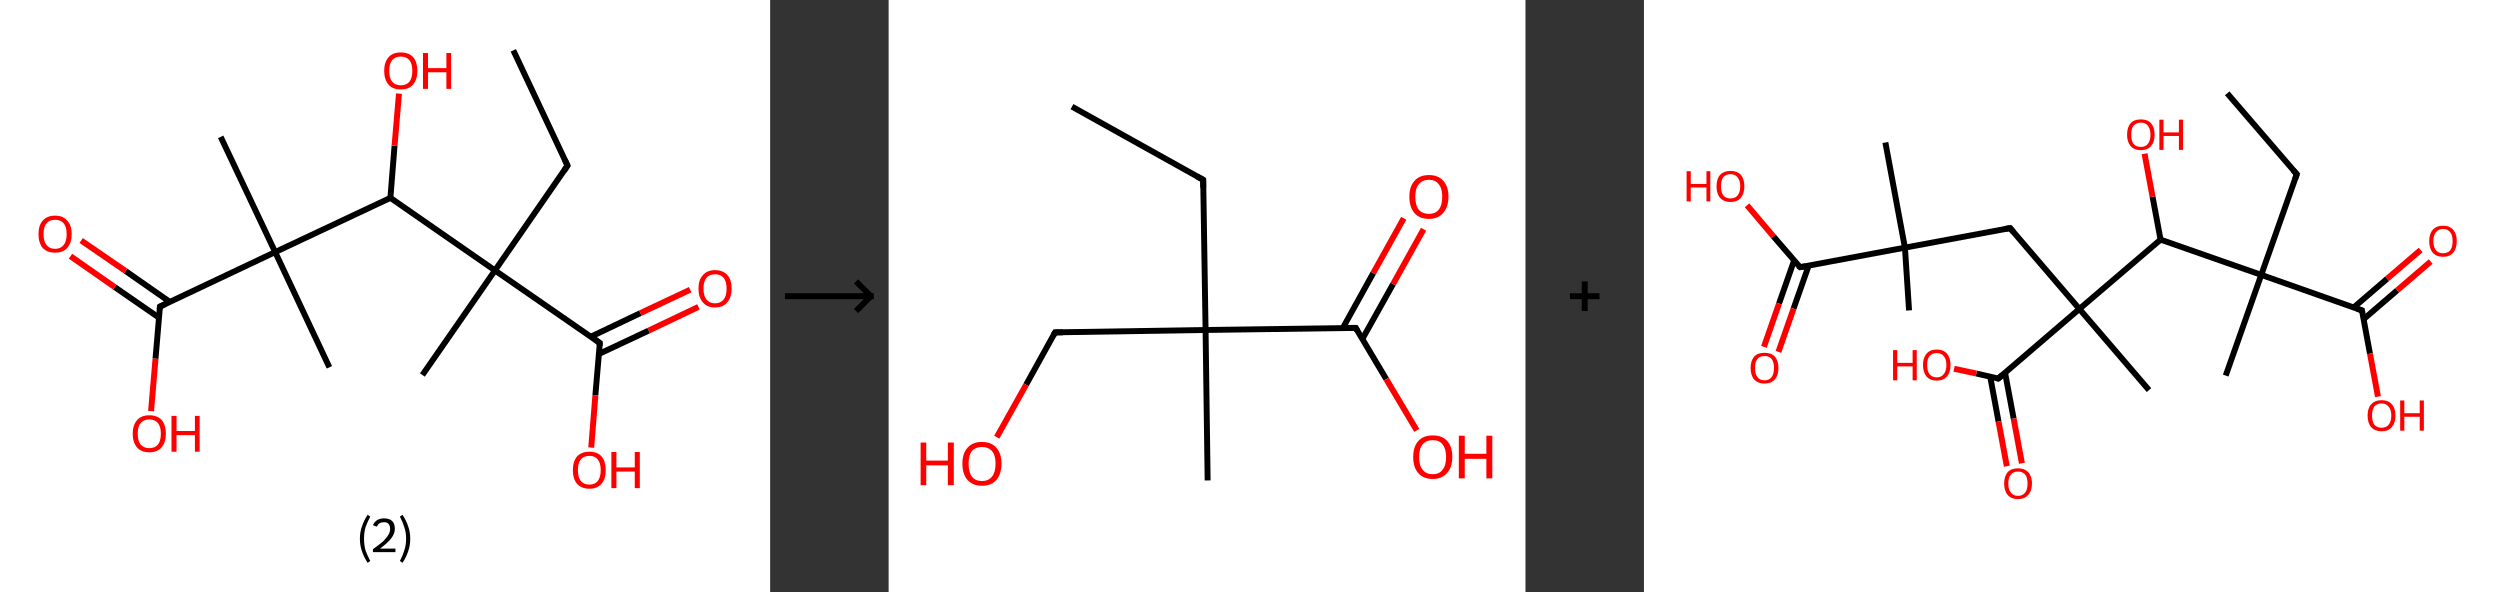 <?xml version='1.0' encoding='ASCII' standalone='yes'?>
<svg xmlns="http://www.w3.org/2000/svg" xmlns:xlink="http://www.w3.org/1999/xlink" version="1.1" width="844.0px" viewBox="0 0 844.0 200.0" height="200.0px">
  <rect x="0" y="0" width="844.0" height="200.0" fill="#333333" stroke="none"/>
  <g>
    <g transform="translate(0, 0) scale(1 1) "><!-- END OF HEADER -->
<rect style="opacity:1.0;fill:#FFFFFF;stroke:none" width="260.0" height="200.0" x="0.0" y="0.0"> </rect>
<path class="bond-0 atom-0 atom-1" d="M 173.3,17.0 L 191.6,55.9" style="fill:none;fill-rule:evenodd;stroke:#000000;stroke-width:2.0px;stroke-linecap:butt;stroke-linejoin:miter;stroke-opacity:1"/>
<path class="bond-1 atom-1 atom-2" d="M 191.6,55.9 L 167.1,91.3" style="fill:none;fill-rule:evenodd;stroke:#000000;stroke-width:2.0px;stroke-linecap:butt;stroke-linejoin:miter;stroke-opacity:1"/>
<path class="bond-2 atom-2 atom-3" d="M 167.1,91.3 L 142.6,126.6" style="fill:none;fill-rule:evenodd;stroke:#000000;stroke-width:2.0px;stroke-linecap:butt;stroke-linejoin:miter;stroke-opacity:1"/>
<path class="bond-3 atom-2 atom-4" d="M 167.1,91.3 L 202.5,115.8" style="fill:none;fill-rule:evenodd;stroke:#000000;stroke-width:2.0px;stroke-linecap:butt;stroke-linejoin:miter;stroke-opacity:1"/>
<path class="bond-4 atom-4 atom-5" d="M 202.2,119.5 L 219.0,111.6" style="fill:none;fill-rule:evenodd;stroke:#000000;stroke-width:2.0px;stroke-linecap:butt;stroke-linejoin:miter;stroke-opacity:1"/>
<path class="bond-4 atom-4 atom-5" d="M 219.0,111.6 L 235.8,103.6" style="fill:none;fill-rule:evenodd;stroke:#FF0000;stroke-width:2.0px;stroke-linecap:butt;stroke-linejoin:miter;stroke-opacity:1"/>
<path class="bond-4 atom-4 atom-5" d="M 199.4,113.7 L 216.2,105.7" style="fill:none;fill-rule:evenodd;stroke:#000000;stroke-width:2.0px;stroke-linecap:butt;stroke-linejoin:miter;stroke-opacity:1"/>
<path class="bond-4 atom-4 atom-5" d="M 216.2,105.7 L 233.0,97.8" style="fill:none;fill-rule:evenodd;stroke:#FF0000;stroke-width:2.0px;stroke-linecap:butt;stroke-linejoin:miter;stroke-opacity:1"/>
<path class="bond-5 atom-4 atom-6" d="M 202.5,115.8 L 201.0,133.4" style="fill:none;fill-rule:evenodd;stroke:#000000;stroke-width:2.0px;stroke-linecap:butt;stroke-linejoin:miter;stroke-opacity:1"/>
<path class="bond-5 atom-4 atom-6" d="M 201.0,133.4 L 199.6,151.1" style="fill:none;fill-rule:evenodd;stroke:#FF0000;stroke-width:2.0px;stroke-linecap:butt;stroke-linejoin:miter;stroke-opacity:1"/>
<path class="bond-6 atom-2 atom-7" d="M 167.1,91.3 L 131.8,66.8" style="fill:none;fill-rule:evenodd;stroke:#000000;stroke-width:2.0px;stroke-linecap:butt;stroke-linejoin:miter;stroke-opacity:1"/>
<path class="bond-7 atom-7 atom-8" d="M 131.8,66.8 L 133.2,49.2" style="fill:none;fill-rule:evenodd;stroke:#000000;stroke-width:2.0px;stroke-linecap:butt;stroke-linejoin:miter;stroke-opacity:1"/>
<path class="bond-7 atom-7 atom-8" d="M 133.2,49.2 L 134.7,31.6" style="fill:none;fill-rule:evenodd;stroke:#FF0000;stroke-width:2.0px;stroke-linecap:butt;stroke-linejoin:miter;stroke-opacity:1"/>
<path class="bond-8 atom-7 atom-9" d="M 131.8,66.8 L 92.9,85.1" style="fill:none;fill-rule:evenodd;stroke:#000000;stroke-width:2.0px;stroke-linecap:butt;stroke-linejoin:miter;stroke-opacity:1"/>
<path class="bond-9 atom-9 atom-10" d="M 92.9,85.1 L 111.2,124.0" style="fill:none;fill-rule:evenodd;stroke:#000000;stroke-width:2.0px;stroke-linecap:butt;stroke-linejoin:miter;stroke-opacity:1"/>
<path class="bond-10 atom-9 atom-11" d="M 92.9,85.1 L 74.5,46.2" style="fill:none;fill-rule:evenodd;stroke:#000000;stroke-width:2.0px;stroke-linecap:butt;stroke-linejoin:miter;stroke-opacity:1"/>
<path class="bond-11 atom-9 atom-12" d="M 92.9,85.1 L 54.0,103.5" style="fill:none;fill-rule:evenodd;stroke:#000000;stroke-width:2.0px;stroke-linecap:butt;stroke-linejoin:miter;stroke-opacity:1"/>
<path class="bond-12 atom-12 atom-13" d="M 57.3,101.9 L 42.4,91.5" style="fill:none;fill-rule:evenodd;stroke:#000000;stroke-width:2.0px;stroke-linecap:butt;stroke-linejoin:miter;stroke-opacity:1"/>
<path class="bond-12 atom-12 atom-13" d="M 42.4,91.5 L 27.4,81.2" style="fill:none;fill-rule:evenodd;stroke:#FF0000;stroke-width:2.0px;stroke-linecap:butt;stroke-linejoin:miter;stroke-opacity:1"/>
<path class="bond-12 atom-12 atom-13" d="M 53.6,107.2 L 38.7,96.9" style="fill:none;fill-rule:evenodd;stroke:#000000;stroke-width:2.0px;stroke-linecap:butt;stroke-linejoin:miter;stroke-opacity:1"/>
<path class="bond-12 atom-12 atom-13" d="M 38.7,96.9 L 23.8,86.5" style="fill:none;fill-rule:evenodd;stroke:#FF0000;stroke-width:2.0px;stroke-linecap:butt;stroke-linejoin:miter;stroke-opacity:1"/>
<path class="bond-13 atom-12 atom-14" d="M 54.0,103.5 L 52.5,121.1" style="fill:none;fill-rule:evenodd;stroke:#000000;stroke-width:2.0px;stroke-linecap:butt;stroke-linejoin:miter;stroke-opacity:1"/>
<path class="bond-13 atom-12 atom-14" d="M 52.5,121.1 L 51.0,138.8" style="fill:none;fill-rule:evenodd;stroke:#FF0000;stroke-width:2.0px;stroke-linecap:butt;stroke-linejoin:miter;stroke-opacity:1"/>
<path d="M 190.7,54.0 L 191.6,55.9 L 190.4,57.7" style="fill:none;stroke:#000000;stroke-width:2.0px;stroke-linecap:butt;stroke-linejoin:miter;stroke-opacity:1;"/>
<path d="M 200.7,114.5 L 202.5,115.8 L 202.4,116.7" style="fill:none;stroke:#000000;stroke-width:2.0px;stroke-linecap:butt;stroke-linejoin:miter;stroke-opacity:1;"/>
<path d="M 55.9,102.6 L 54.0,103.5 L 53.9,104.4" style="fill:none;stroke:#000000;stroke-width:2.0px;stroke-linecap:butt;stroke-linejoin:miter;stroke-opacity:1;"/>
<path class="atom-5" d="M 235.8 97.4 Q 235.8 94.5, 237.3 92.9 Q 238.7 91.2, 241.4 91.2 Q 244.1 91.2, 245.6 92.9 Q 247.0 94.5, 247.0 97.4 Q 247.0 100.4, 245.5 102.1 Q 244.1 103.8, 241.4 103.8 Q 238.7 103.8, 237.3 102.1 Q 235.8 100.4, 235.8 97.4 M 241.4 102.4 Q 243.3 102.4, 244.3 101.1 Q 245.3 99.9, 245.3 97.4 Q 245.3 95.0, 244.3 93.8 Q 243.3 92.6, 241.4 92.6 Q 239.5 92.6, 238.5 93.8 Q 237.5 95.0, 237.5 97.4 Q 237.5 99.9, 238.5 101.1 Q 239.5 102.4, 241.4 102.4 " fill="#FF0000"/>
<path class="atom-6" d="M 193.4 158.7 Q 193.4 155.8, 194.8 154.1 Q 196.3 152.5, 199.0 152.5 Q 201.7 152.5, 203.1 154.1 Q 204.5 155.8, 204.5 158.7 Q 204.5 161.7, 203.1 163.3 Q 201.6 165.0, 199.0 165.0 Q 196.3 165.0, 194.8 163.3 Q 193.4 161.7, 193.4 158.7 M 199.0 163.6 Q 200.8 163.6, 201.8 162.4 Q 202.8 161.1, 202.8 158.7 Q 202.8 156.3, 201.8 155.1 Q 200.8 153.9, 199.0 153.9 Q 197.1 153.9, 196.1 155.1 Q 195.1 156.3, 195.1 158.7 Q 195.1 161.2, 196.1 162.4 Q 197.1 163.6, 199.0 163.6 " fill="#FF0000"/>
<path class="atom-6" d="M 206.4 152.6 L 208.1 152.6 L 208.1 157.8 L 214.3 157.8 L 214.3 152.6 L 216.0 152.6 L 216.0 164.8 L 214.3 164.8 L 214.3 159.2 L 208.1 159.2 L 208.1 164.8 L 206.4 164.8 L 206.4 152.6 " fill="#FF0000"/>
<path class="atom-8" d="M 129.7 23.9 Q 129.7 21.0, 131.2 19.3 Q 132.6 17.7, 135.3 17.7 Q 138.0 17.7, 139.5 19.3 Q 140.9 21.0, 140.9 23.9 Q 140.9 26.9, 139.4 28.6 Q 138.0 30.2, 135.3 30.2 Q 132.6 30.2, 131.2 28.6 Q 129.7 26.9, 129.7 23.9 M 135.3 28.8 Q 137.2 28.8, 138.2 27.6 Q 139.2 26.4, 139.2 23.9 Q 139.2 21.5, 138.2 20.3 Q 137.2 19.1, 135.3 19.1 Q 133.5 19.1, 132.4 20.3 Q 131.4 21.5, 131.4 23.9 Q 131.4 26.4, 132.4 27.6 Q 133.5 28.8, 135.3 28.8 " fill="#FF0000"/>
<path class="atom-8" d="M 142.8 17.9 L 144.5 17.9 L 144.5 23.0 L 150.7 23.0 L 150.7 17.9 L 152.3 17.9 L 152.3 30.0 L 150.7 30.0 L 150.7 24.4 L 144.5 24.4 L 144.5 30.0 L 142.8 30.0 L 142.8 17.9 " fill="#FF0000"/>
<path class="atom-13" d="M 13.0 79.0 Q 13.0 76.1, 14.4 74.5 Q 15.9 72.8, 18.6 72.8 Q 21.3 72.8, 22.7 74.5 Q 24.2 76.1, 24.2 79.0 Q 24.2 82.0, 22.7 83.7 Q 21.3 85.3, 18.6 85.3 Q 15.9 85.3, 14.4 83.7 Q 13.0 82.0, 13.0 79.0 M 18.6 84.0 Q 20.5 84.0, 21.5 82.7 Q 22.5 81.5, 22.5 79.0 Q 22.5 76.6, 21.5 75.4 Q 20.5 74.2, 18.6 74.2 Q 16.7 74.2, 15.7 75.4 Q 14.7 76.6, 14.7 79.0 Q 14.7 81.5, 15.7 82.7 Q 16.7 84.0, 18.6 84.0 " fill="#FF0000"/>
<path class="atom-14" d="M 44.8 146.4 Q 44.8 143.5, 46.3 141.8 Q 47.7 140.2, 50.4 140.2 Q 53.1 140.2, 54.6 141.8 Q 56.0 143.5, 56.0 146.4 Q 56.0 149.4, 54.5 151.1 Q 53.1 152.7, 50.4 152.7 Q 47.7 152.7, 46.3 151.1 Q 44.8 149.4, 44.8 146.4 M 50.4 151.3 Q 52.3 151.3, 53.3 150.1 Q 54.3 148.9, 54.3 146.4 Q 54.3 144.0, 53.3 142.8 Q 52.3 141.6, 50.4 141.6 Q 48.6 141.6, 47.5 142.8 Q 46.5 144.0, 46.5 146.4 Q 46.5 148.9, 47.5 150.1 Q 48.6 151.3, 50.4 151.3 " fill="#FF0000"/>
<path class="atom-14" d="M 57.9 140.4 L 59.6 140.4 L 59.6 145.5 L 65.8 145.5 L 65.8 140.4 L 67.4 140.4 L 67.4 152.5 L 65.8 152.5 L 65.8 146.9 L 59.6 146.9 L 59.6 152.5 L 57.9 152.5 L 57.9 140.4 " fill="#FF0000"/>
<path class="legend" d="M 121.5 181.9 Q 121.5 179.6, 122.2 177.7 Q 122.8 175.8, 124.1 173.8 L 125.0 174.4 Q 124.0 176.3, 123.4 178.0 Q 122.9 179.7, 122.9 181.9 Q 122.9 184.0, 123.4 185.8 Q 124.0 187.5, 125.0 189.4 L 124.1 190.0 Q 122.8 188.0, 122.2 186.1 Q 121.5 184.2, 121.5 181.9 " fill="#000000"/>
<path class="legend" d="M 125.9 177.3 Q 126.4 176.2, 127.3 175.6 Q 128.3 175.0, 129.7 175.0 Q 131.4 175.0, 132.4 175.9 Q 133.3 176.8, 133.3 178.5 Q 133.3 180.2, 132.1 181.7 Q 130.9 183.3, 128.3 185.2 L 133.5 185.2 L 133.5 186.4 L 125.9 186.4 L 125.9 185.4 Q 128.0 183.9, 129.3 182.8 Q 130.5 181.6, 131.1 180.6 Q 131.7 179.6, 131.7 178.6 Q 131.7 177.5, 131.2 176.9 Q 130.7 176.3, 129.7 176.3 Q 128.8 176.3, 128.2 176.6 Q 127.6 177.0, 127.2 177.8 L 125.9 177.3 " fill="#000000"/>
<path class="legend" d="M 138.5 181.9 Q 138.5 184.2, 137.8 186.1 Q 137.2 188.0, 135.9 190.0 L 135.0 189.4 Q 136.0 187.5, 136.5 185.8 Q 137.1 184.0, 137.1 181.9 Q 137.1 179.7, 136.5 178.0 Q 136.0 176.3, 135.0 174.4 L 135.9 173.8 Q 137.2 175.8, 137.8 177.7 Q 138.5 179.6, 138.5 181.9 " fill="#000000"/>
</g>
    <g transform="translate(260.0, 0) scale(1 1) "><line x1="5" y1="100" x2="35" y2="100" style="stroke:rgb(0,0,0);stroke-width:2"/>
  <line x1="34" y1="100" x2="29" y2="95" style="stroke:rgb(0,0,0);stroke-width:2"/>
  <line x1="34" y1="100" x2="29" y2="105" style="stroke:rgb(0,0,0);stroke-width:2"/>
</g>
    <g transform="translate(300.0, 0) scale(1 1) "><!-- END OF HEADER -->
<rect style="opacity:1.0;fill:#FFFFFF;stroke:none" width="215.0" height="200.0" x="0.0" y="0.0"> </rect>
<path class="bond-0 atom-0 atom-1" d="M 61.9,36.0 L 106.2,60.7" style="fill:none;fill-rule:evenodd;stroke:#000000;stroke-width:2.0px;stroke-linecap:butt;stroke-linejoin:miter;stroke-opacity:1"/>
<path class="bond-1 atom-1 atom-2" d="M 106.2,60.7 L 107.0,111.4" style="fill:none;fill-rule:evenodd;stroke:#000000;stroke-width:2.0px;stroke-linecap:butt;stroke-linejoin:miter;stroke-opacity:1"/>
<path class="bond-2 atom-2 atom-3" d="M 107.0,111.4 L 107.7,162.2" style="fill:none;fill-rule:evenodd;stroke:#000000;stroke-width:2.0px;stroke-linecap:butt;stroke-linejoin:miter;stroke-opacity:1"/>
<path class="bond-3 atom-2 atom-4" d="M 107.0,111.4 L 56.2,112.2" style="fill:none;fill-rule:evenodd;stroke:#000000;stroke-width:2.0px;stroke-linecap:butt;stroke-linejoin:miter;stroke-opacity:1"/>
<path class="bond-4 atom-4 atom-5" d="M 56.2,112.2 L 46.4,129.9" style="fill:none;fill-rule:evenodd;stroke:#000000;stroke-width:2.0px;stroke-linecap:butt;stroke-linejoin:miter;stroke-opacity:1"/>
<path class="bond-4 atom-4 atom-5" d="M 46.4,129.9 L 36.5,147.6" style="fill:none;fill-rule:evenodd;stroke:#FF0000;stroke-width:2.0px;stroke-linecap:butt;stroke-linejoin:miter;stroke-opacity:1"/>
<path class="bond-5 atom-2 atom-6" d="M 107.0,111.4 L 157.7,110.7" style="fill:none;fill-rule:evenodd;stroke:#000000;stroke-width:2.0px;stroke-linecap:butt;stroke-linejoin:miter;stroke-opacity:1"/>
<path class="bond-6 atom-6 atom-7" d="M 159.9,114.5 L 170.3,95.9" style="fill:none;fill-rule:evenodd;stroke:#000000;stroke-width:2.0px;stroke-linecap:butt;stroke-linejoin:miter;stroke-opacity:1"/>
<path class="bond-6 atom-6 atom-7" d="M 170.3,95.9 L 180.6,77.4" style="fill:none;fill-rule:evenodd;stroke:#FF0000;stroke-width:2.0px;stroke-linecap:butt;stroke-linejoin:miter;stroke-opacity:1"/>
<path class="bond-6 atom-6 atom-7" d="M 153.3,110.8 L 163.6,92.2" style="fill:none;fill-rule:evenodd;stroke:#000000;stroke-width:2.0px;stroke-linecap:butt;stroke-linejoin:miter;stroke-opacity:1"/>
<path class="bond-6 atom-6 atom-7" d="M 163.6,92.2 L 173.9,73.7" style="fill:none;fill-rule:evenodd;stroke:#FF0000;stroke-width:2.0px;stroke-linecap:butt;stroke-linejoin:miter;stroke-opacity:1"/>
<path class="bond-7 atom-6 atom-8" d="M 157.7,110.7 L 168.0,128.0" style="fill:none;fill-rule:evenodd;stroke:#000000;stroke-width:2.0px;stroke-linecap:butt;stroke-linejoin:miter;stroke-opacity:1"/>
<path class="bond-7 atom-6 atom-8" d="M 168.0,128.0 L 178.3,145.3" style="fill:none;fill-rule:evenodd;stroke:#FF0000;stroke-width:2.0px;stroke-linecap:butt;stroke-linejoin:miter;stroke-opacity:1"/>
<path d="M 104.0,59.5 L 106.2,60.7 L 106.2,63.3" style="fill:none;stroke:#000000;stroke-width:2.0px;stroke-linecap:butt;stroke-linejoin:miter;stroke-opacity:1;"/>
<path d="M 58.8,112.2 L 56.2,112.2 L 55.7,113.1" style="fill:none;stroke:#000000;stroke-width:2.0px;stroke-linecap:butt;stroke-linejoin:miter;stroke-opacity:1;"/>
<path d="M 155.1,110.7 L 157.7,110.7 L 158.2,111.6" style="fill:none;stroke:#000000;stroke-width:2.0px;stroke-linecap:butt;stroke-linejoin:miter;stroke-opacity:1;"/>
<path class="atom-5" d="M 10.8 149.4 L 12.7 149.4 L 12.7 155.5 L 20.0 155.5 L 20.0 149.4 L 22.0 149.4 L 22.0 163.8 L 20.0 163.8 L 20.0 157.1 L 12.7 157.1 L 12.7 163.8 L 10.8 163.8 L 10.8 149.4 " fill="#FF0000"/>
<path class="atom-5" d="M 24.9 156.5 Q 24.9 153.1, 26.6 151.2 Q 28.3 149.2, 31.5 149.2 Q 34.7 149.2, 36.4 151.2 Q 38.1 153.1, 38.1 156.5 Q 38.1 160.0, 36.4 162.0 Q 34.7 164.0, 31.5 164.0 Q 28.4 164.0, 26.6 162.0 Q 24.9 160.0, 24.9 156.5 M 31.5 162.4 Q 33.7 162.4, 34.9 160.9 Q 36.1 159.4, 36.1 156.5 Q 36.1 153.7, 34.9 152.3 Q 33.7 150.9, 31.5 150.9 Q 29.3 150.9, 28.1 152.3 Q 27.0 153.7, 27.0 156.5 Q 27.0 159.4, 28.1 160.9 Q 29.3 162.4, 31.5 162.4 " fill="#FF0000"/>
<path class="atom-7" d="M 175.8 66.4 Q 175.8 63.0, 177.5 61.1 Q 179.2 59.1, 182.4 59.1 Q 185.6 59.1, 187.3 61.1 Q 189.0 63.0, 189.0 66.4 Q 189.0 69.9, 187.2 71.9 Q 185.5 73.9, 182.4 73.9 Q 179.2 73.9, 177.5 71.9 Q 175.8 69.9, 175.8 66.4 M 182.4 72.2 Q 184.6 72.2, 185.7 70.8 Q 186.9 69.3, 186.9 66.4 Q 186.9 63.6, 185.7 62.2 Q 184.6 60.7, 182.4 60.7 Q 180.2 60.7, 179.0 62.2 Q 177.8 63.6, 177.8 66.4 Q 177.8 69.3, 179.0 70.8 Q 180.2 72.2, 182.4 72.2 " fill="#FF0000"/>
<path class="atom-8" d="M 177.1 154.3 Q 177.1 150.8, 178.8 148.9 Q 180.5 147.0, 183.7 147.0 Q 186.9 147.0, 188.6 148.9 Q 190.3 150.8, 190.3 154.3 Q 190.3 157.8, 188.5 159.7 Q 186.8 161.7, 183.7 161.7 Q 180.5 161.7, 178.8 159.7 Q 177.1 157.8, 177.1 154.3 M 183.7 160.1 Q 185.9 160.1, 187.0 158.6 Q 188.2 157.2, 188.2 154.3 Q 188.2 151.5, 187.0 150.0 Q 185.9 148.6, 183.7 148.6 Q 181.5 148.6, 180.3 150.0 Q 179.1 151.4, 179.1 154.3 Q 179.1 157.2, 180.3 158.6 Q 181.5 160.1, 183.7 160.1 " fill="#FF0000"/>
<path class="atom-8" d="M 192.5 147.1 L 194.5 147.1 L 194.5 153.2 L 201.8 153.2 L 201.8 147.1 L 203.8 147.1 L 203.8 161.5 L 201.8 161.5 L 201.8 154.9 L 194.5 154.9 L 194.5 161.5 L 192.5 161.5 L 192.5 147.1 " fill="#FF0000"/>
</g>
    <g transform="translate(515.0, 0) scale(1 1) "><line x1="15" y1="100" x2="25" y2="100" style="stroke:rgb(0,0,0);stroke-width:2"/>
  <line x1="20" y1="95" x2="20" y2="105" style="stroke:rgb(0,0,0);stroke-width:2"/>
</g>
    <g transform="translate(555.0, 0) scale(1 1) "><!-- END OF HEADER -->
<rect style="opacity:1.0;fill:#FFFFFF;stroke:none" width="289.0" height="200.0" x="0.0" y="0.0"> </rect>
<path class="bond-0 atom-0 atom-1" d="M 196.9,31.5 L 220.4,58.8" style="fill:none;fill-rule:evenodd;stroke:#000000;stroke-width:2.0px;stroke-linecap:butt;stroke-linejoin:miter;stroke-opacity:1"/>
<path class="bond-1 atom-1 atom-2" d="M 220.4,58.8 L 208.4,92.8" style="fill:none;fill-rule:evenodd;stroke:#000000;stroke-width:2.0px;stroke-linecap:butt;stroke-linejoin:miter;stroke-opacity:1"/>
<path class="bond-2 atom-2 atom-3" d="M 208.4,92.8 L 196.4,126.8" style="fill:none;fill-rule:evenodd;stroke:#000000;stroke-width:2.0px;stroke-linecap:butt;stroke-linejoin:miter;stroke-opacity:1"/>
<path class="bond-3 atom-2 atom-4" d="M 208.4,92.8 L 242.4,104.8" style="fill:none;fill-rule:evenodd;stroke:#000000;stroke-width:2.0px;stroke-linecap:butt;stroke-linejoin:miter;stroke-opacity:1"/>
<path class="bond-4 atom-4 atom-5" d="M 242.9,107.8 L 254.3,98.0" style="fill:none;fill-rule:evenodd;stroke:#000000;stroke-width:2.0px;stroke-linecap:butt;stroke-linejoin:miter;stroke-opacity:1"/>
<path class="bond-4 atom-4 atom-5" d="M 254.3,98.0 L 265.6,88.3" style="fill:none;fill-rule:evenodd;stroke:#FF0000;stroke-width:2.0px;stroke-linecap:butt;stroke-linejoin:miter;stroke-opacity:1"/>
<path class="bond-4 atom-4 atom-5" d="M 239.6,103.8 L 250.9,94.1" style="fill:none;fill-rule:evenodd;stroke:#000000;stroke-width:2.0px;stroke-linecap:butt;stroke-linejoin:miter;stroke-opacity:1"/>
<path class="bond-4 atom-4 atom-5" d="M 250.9,94.1 L 262.2,84.4" style="fill:none;fill-rule:evenodd;stroke:#FF0000;stroke-width:2.0px;stroke-linecap:butt;stroke-linejoin:miter;stroke-opacity:1"/>
<path class="bond-5 atom-4 atom-6" d="M 242.4,104.8 L 245.1,119.4" style="fill:none;fill-rule:evenodd;stroke:#000000;stroke-width:2.0px;stroke-linecap:butt;stroke-linejoin:miter;stroke-opacity:1"/>
<path class="bond-5 atom-4 atom-6" d="M 245.1,119.4 L 247.8,133.9" style="fill:none;fill-rule:evenodd;stroke:#FF0000;stroke-width:2.0px;stroke-linecap:butt;stroke-linejoin:miter;stroke-opacity:1"/>
<path class="bond-6 atom-2 atom-7" d="M 208.4,92.8 L 174.4,80.9" style="fill:none;fill-rule:evenodd;stroke:#000000;stroke-width:2.0px;stroke-linecap:butt;stroke-linejoin:miter;stroke-opacity:1"/>
<path class="bond-7 atom-7 atom-8" d="M 174.4,80.9 L 171.7,66.4" style="fill:none;fill-rule:evenodd;stroke:#000000;stroke-width:2.0px;stroke-linecap:butt;stroke-linejoin:miter;stroke-opacity:1"/>
<path class="bond-7 atom-7 atom-8" d="M 171.7,66.4 L 169.0,51.9" style="fill:none;fill-rule:evenodd;stroke:#FF0000;stroke-width:2.0px;stroke-linecap:butt;stroke-linejoin:miter;stroke-opacity:1"/>
<path class="bond-8 atom-7 atom-9" d="M 174.4,80.9 L 147.0,104.3" style="fill:none;fill-rule:evenodd;stroke:#000000;stroke-width:2.0px;stroke-linecap:butt;stroke-linejoin:miter;stroke-opacity:1"/>
<path class="bond-9 atom-9 atom-10" d="M 147.0,104.3 L 170.5,131.7" style="fill:none;fill-rule:evenodd;stroke:#000000;stroke-width:2.0px;stroke-linecap:butt;stroke-linejoin:miter;stroke-opacity:1"/>
<path class="bond-10 atom-9 atom-11" d="M 147.0,104.3 L 123.6,77.0" style="fill:none;fill-rule:evenodd;stroke:#000000;stroke-width:2.0px;stroke-linecap:butt;stroke-linejoin:miter;stroke-opacity:1"/>
<path class="bond-11 atom-11 atom-12" d="M 123.6,77.0 L 88.1,83.6" style="fill:none;fill-rule:evenodd;stroke:#000000;stroke-width:2.0px;stroke-linecap:butt;stroke-linejoin:miter;stroke-opacity:1"/>
<path class="bond-12 atom-12 atom-13" d="M 88.1,83.6 L 89.5,104.8" style="fill:none;fill-rule:evenodd;stroke:#000000;stroke-width:2.0px;stroke-linecap:butt;stroke-linejoin:miter;stroke-opacity:1"/>
<path class="bond-13 atom-12 atom-14" d="M 88.1,83.6 L 81.5,48.1" style="fill:none;fill-rule:evenodd;stroke:#000000;stroke-width:2.0px;stroke-linecap:butt;stroke-linejoin:miter;stroke-opacity:1"/>
<path class="bond-14 atom-12 atom-15" d="M 88.1,83.6 L 52.7,90.2" style="fill:none;fill-rule:evenodd;stroke:#000000;stroke-width:2.0px;stroke-linecap:butt;stroke-linejoin:miter;stroke-opacity:1"/>
<path class="bond-15 atom-15 atom-16" d="M 50.7,87.9 L 45.6,102.5" style="fill:none;fill-rule:evenodd;stroke:#000000;stroke-width:2.0px;stroke-linecap:butt;stroke-linejoin:miter;stroke-opacity:1"/>
<path class="bond-15 atom-15 atom-16" d="M 45.6,102.5 L 40.5,117.1" style="fill:none;fill-rule:evenodd;stroke:#FF0000;stroke-width:2.0px;stroke-linecap:butt;stroke-linejoin:miter;stroke-opacity:1"/>
<path class="bond-15 atom-15 atom-16" d="M 55.6,89.7 L 50.5,104.2" style="fill:none;fill-rule:evenodd;stroke:#000000;stroke-width:2.0px;stroke-linecap:butt;stroke-linejoin:miter;stroke-opacity:1"/>
<path class="bond-15 atom-15 atom-16" d="M 50.5,104.2 L 45.4,118.8" style="fill:none;fill-rule:evenodd;stroke:#FF0000;stroke-width:2.0px;stroke-linecap:butt;stroke-linejoin:miter;stroke-opacity:1"/>
<path class="bond-16 atom-15 atom-17" d="M 52.7,90.2 L 43.7,79.8" style="fill:none;fill-rule:evenodd;stroke:#000000;stroke-width:2.0px;stroke-linecap:butt;stroke-linejoin:miter;stroke-opacity:1"/>
<path class="bond-16 atom-15 atom-17" d="M 43.7,79.8 L 34.8,69.3" style="fill:none;fill-rule:evenodd;stroke:#FF0000;stroke-width:2.0px;stroke-linecap:butt;stroke-linejoin:miter;stroke-opacity:1"/>
<path class="bond-17 atom-9 atom-18" d="M 147.0,104.3 L 119.6,127.8" style="fill:none;fill-rule:evenodd;stroke:#000000;stroke-width:2.0px;stroke-linecap:butt;stroke-linejoin:miter;stroke-opacity:1"/>
<path class="bond-18 atom-18 atom-19" d="M 116.9,127.2 L 119.7,142.3" style="fill:none;fill-rule:evenodd;stroke:#000000;stroke-width:2.0px;stroke-linecap:butt;stroke-linejoin:miter;stroke-opacity:1"/>
<path class="bond-18 atom-18 atom-19" d="M 119.7,142.3 L 122.5,157.4" style="fill:none;fill-rule:evenodd;stroke:#FF0000;stroke-width:2.0px;stroke-linecap:butt;stroke-linejoin:miter;stroke-opacity:1"/>
<path class="bond-18 atom-18 atom-19" d="M 121.9,125.8 L 124.8,141.3" style="fill:none;fill-rule:evenodd;stroke:#000000;stroke-width:2.0px;stroke-linecap:butt;stroke-linejoin:miter;stroke-opacity:1"/>
<path class="bond-18 atom-18 atom-19" d="M 124.8,141.3 L 127.6,156.4" style="fill:none;fill-rule:evenodd;stroke:#FF0000;stroke-width:2.0px;stroke-linecap:butt;stroke-linejoin:miter;stroke-opacity:1"/>
<path class="bond-19 atom-18 atom-20" d="M 119.6,127.8 L 112.2,126.1" style="fill:none;fill-rule:evenodd;stroke:#000000;stroke-width:2.0px;stroke-linecap:butt;stroke-linejoin:miter;stroke-opacity:1"/>
<path class="bond-19 atom-18 atom-20" d="M 112.2,126.1 L 104.7,124.5" style="fill:none;fill-rule:evenodd;stroke:#FF0000;stroke-width:2.0px;stroke-linecap:butt;stroke-linejoin:miter;stroke-opacity:1"/>
<path d="M 219.2,57.5 L 220.4,58.8 L 219.8,60.5" style="fill:none;stroke:#000000;stroke-width:2.0px;stroke-linecap:butt;stroke-linejoin:miter;stroke-opacity:1;"/>
<path d="M 240.7,104.2 L 242.4,104.8 L 242.5,105.5" style="fill:none;stroke:#000000;stroke-width:2.0px;stroke-linecap:butt;stroke-linejoin:miter;stroke-opacity:1;"/>
<path d="M 124.7,78.3 L 123.6,77.0 L 121.8,77.3" style="fill:none;stroke:#000000;stroke-width:2.0px;stroke-linecap:butt;stroke-linejoin:miter;stroke-opacity:1;"/>
<path d="M 54.5,89.9 L 52.7,90.2 L 52.2,89.7" style="fill:none;stroke:#000000;stroke-width:2.0px;stroke-linecap:butt;stroke-linejoin:miter;stroke-opacity:1;"/>
<path d="M 121.0,126.6 L 119.6,127.8 L 119.3,127.7" style="fill:none;stroke:#000000;stroke-width:2.0px;stroke-linecap:butt;stroke-linejoin:miter;stroke-opacity:1;"/>
<path class="atom-5" d="M 265.1 81.4 Q 265.1 78.9, 266.3 77.6 Q 267.5 76.2, 269.8 76.2 Q 272.0 76.2, 273.2 77.6 Q 274.4 78.9, 274.4 81.4 Q 274.4 83.9, 273.2 85.3 Q 272.0 86.7, 269.8 86.7 Q 267.5 86.7, 266.3 85.3 Q 265.1 83.9, 265.1 81.4 M 269.8 85.5 Q 271.3 85.5, 272.2 84.5 Q 273.0 83.4, 273.0 81.4 Q 273.0 79.4, 272.2 78.4 Q 271.3 77.3, 269.8 77.3 Q 268.2 77.3, 267.4 78.4 Q 266.5 79.4, 266.5 81.4 Q 266.5 83.4, 267.4 84.5 Q 268.2 85.5, 269.8 85.5 " fill="#FF0000"/>
<path class="atom-6" d="M 244.3 140.3 Q 244.3 137.8, 245.5 136.5 Q 246.8 135.1, 249.0 135.1 Q 251.3 135.1, 252.5 136.5 Q 253.7 137.8, 253.7 140.3 Q 253.7 142.8, 252.5 144.2 Q 251.3 145.6, 249.0 145.6 Q 246.8 145.6, 245.5 144.2 Q 244.3 142.8, 244.3 140.3 M 249.0 144.4 Q 250.6 144.4, 251.4 143.4 Q 252.3 142.3, 252.3 140.3 Q 252.3 138.3, 251.4 137.3 Q 250.6 136.2, 249.0 136.2 Q 247.5 136.2, 246.6 137.2 Q 245.8 138.3, 245.8 140.3 Q 245.8 142.3, 246.6 143.4 Q 247.5 144.4, 249.0 144.4 " fill="#FF0000"/>
<path class="atom-6" d="M 255.3 135.2 L 256.7 135.2 L 256.7 139.5 L 261.9 139.5 L 261.9 135.2 L 263.3 135.2 L 263.3 145.4 L 261.9 145.4 L 261.9 140.7 L 256.7 140.7 L 256.7 145.4 L 255.3 145.4 L 255.3 135.2 " fill="#FF0000"/>
<path class="atom-8" d="M 163.1 45.5 Q 163.1 43.0, 164.3 41.6 Q 165.5 40.3, 167.8 40.3 Q 170.0 40.3, 171.2 41.6 Q 172.4 43.0, 172.4 45.5 Q 172.4 47.9, 171.2 49.3 Q 170.0 50.7, 167.8 50.7 Q 165.5 50.7, 164.3 49.3 Q 163.1 47.9, 163.1 45.5 M 167.8 49.6 Q 169.3 49.6, 170.1 48.6 Q 171.0 47.5, 171.0 45.5 Q 171.0 43.5, 170.1 42.4 Q 169.3 41.4, 167.8 41.4 Q 166.2 41.4, 165.3 42.4 Q 164.5 43.4, 164.5 45.5 Q 164.5 47.5, 165.3 48.6 Q 166.2 49.6, 167.8 49.6 " fill="#FF0000"/>
<path class="atom-8" d="M 174.0 40.4 L 175.4 40.4 L 175.4 44.7 L 180.6 44.7 L 180.6 40.4 L 182.0 40.4 L 182.0 50.6 L 180.6 50.6 L 180.6 45.9 L 175.4 45.9 L 175.4 50.6 L 174.0 50.6 L 174.0 40.4 " fill="#FF0000"/>
<path class="atom-16" d="M 36.0 124.2 Q 36.0 121.8, 37.2 120.4 Q 38.4 119.1, 40.7 119.1 Q 43.0 119.1, 44.2 120.4 Q 45.4 121.8, 45.4 124.2 Q 45.4 126.7, 44.2 128.1 Q 42.9 129.5, 40.7 129.5 Q 38.5 129.5, 37.2 128.1 Q 36.0 126.7, 36.0 124.2 M 40.7 128.4 Q 42.3 128.4, 43.1 127.3 Q 43.9 126.3, 43.9 124.2 Q 43.9 122.2, 43.1 121.2 Q 42.3 120.2, 40.7 120.2 Q 39.1 120.2, 38.3 121.2 Q 37.5 122.2, 37.5 124.2 Q 37.5 126.3, 38.3 127.3 Q 39.1 128.4, 40.7 128.4 " fill="#FF0000"/>
<path class="atom-17" d="M 14.4 57.8 L 15.8 57.8 L 15.8 62.1 L 21.1 62.1 L 21.1 57.8 L 22.4 57.8 L 22.4 68.0 L 21.1 68.0 L 21.1 63.3 L 15.8 63.3 L 15.8 68.0 L 14.4 68.0 L 14.4 57.8 " fill="#FF0000"/>
<path class="atom-17" d="M 24.5 62.9 Q 24.5 60.4, 25.7 59.0 Q 27.0 57.7, 29.2 57.7 Q 31.5 57.7, 32.7 59.0 Q 33.9 60.4, 33.9 62.9 Q 33.9 65.3, 32.7 66.8 Q 31.5 68.2, 29.2 68.2 Q 27.0 68.2, 25.7 66.8 Q 24.5 65.4, 24.5 62.9 M 29.2 67.0 Q 30.8 67.0, 31.6 66.0 Q 32.5 64.9, 32.5 62.9 Q 32.5 60.9, 31.6 59.9 Q 30.8 58.8, 29.2 58.8 Q 27.7 58.8, 26.8 59.8 Q 26.0 60.9, 26.0 62.9 Q 26.0 64.9, 26.8 66.0 Q 27.7 67.0, 29.2 67.0 " fill="#FF0000"/>
<path class="atom-19" d="M 121.6 163.2 Q 121.6 160.8, 122.8 159.4 Q 124.0 158.1, 126.3 158.1 Q 128.5 158.1, 129.7 159.4 Q 131.0 160.8, 131.0 163.2 Q 131.0 165.7, 129.7 167.1 Q 128.5 168.5, 126.3 168.5 Q 124.0 168.5, 122.8 167.1 Q 121.6 165.7, 121.6 163.2 M 126.3 167.4 Q 127.8 167.4, 128.7 166.3 Q 129.5 165.3, 129.5 163.2 Q 129.5 161.2, 128.7 160.2 Q 127.8 159.2, 126.3 159.2 Q 124.7 159.2, 123.9 160.2 Q 123.0 161.2, 123.0 163.2 Q 123.0 165.3, 123.9 166.3 Q 124.7 167.4, 126.3 167.4 " fill="#FF0000"/>
<path class="atom-20" d="M 84.1 118.2 L 85.5 118.2 L 85.5 122.5 L 90.7 122.5 L 90.7 118.2 L 92.1 118.2 L 92.1 128.4 L 90.7 128.4 L 90.7 123.7 L 85.5 123.7 L 85.5 128.4 L 84.1 128.4 L 84.1 118.2 " fill="#FF0000"/>
<path class="atom-20" d="M 94.2 123.2 Q 94.2 120.8, 95.4 119.4 Q 96.6 118.0, 98.8 118.0 Q 101.1 118.0, 102.3 119.4 Q 103.5 120.8, 103.5 123.2 Q 103.5 125.7, 102.3 127.1 Q 101.1 128.5, 98.8 128.5 Q 96.6 128.5, 95.4 127.1 Q 94.2 125.7, 94.2 123.2 M 98.8 127.4 Q 100.4 127.4, 101.2 126.3 Q 102.1 125.3, 102.1 123.2 Q 102.1 121.2, 101.2 120.2 Q 100.4 119.2, 98.8 119.2 Q 97.3 119.2, 96.4 120.2 Q 95.6 121.2, 95.6 123.2 Q 95.6 125.3, 96.4 126.3 Q 97.3 127.4, 98.8 127.4 " fill="#FF0000"/>
</g>
  </g>
</svg>
